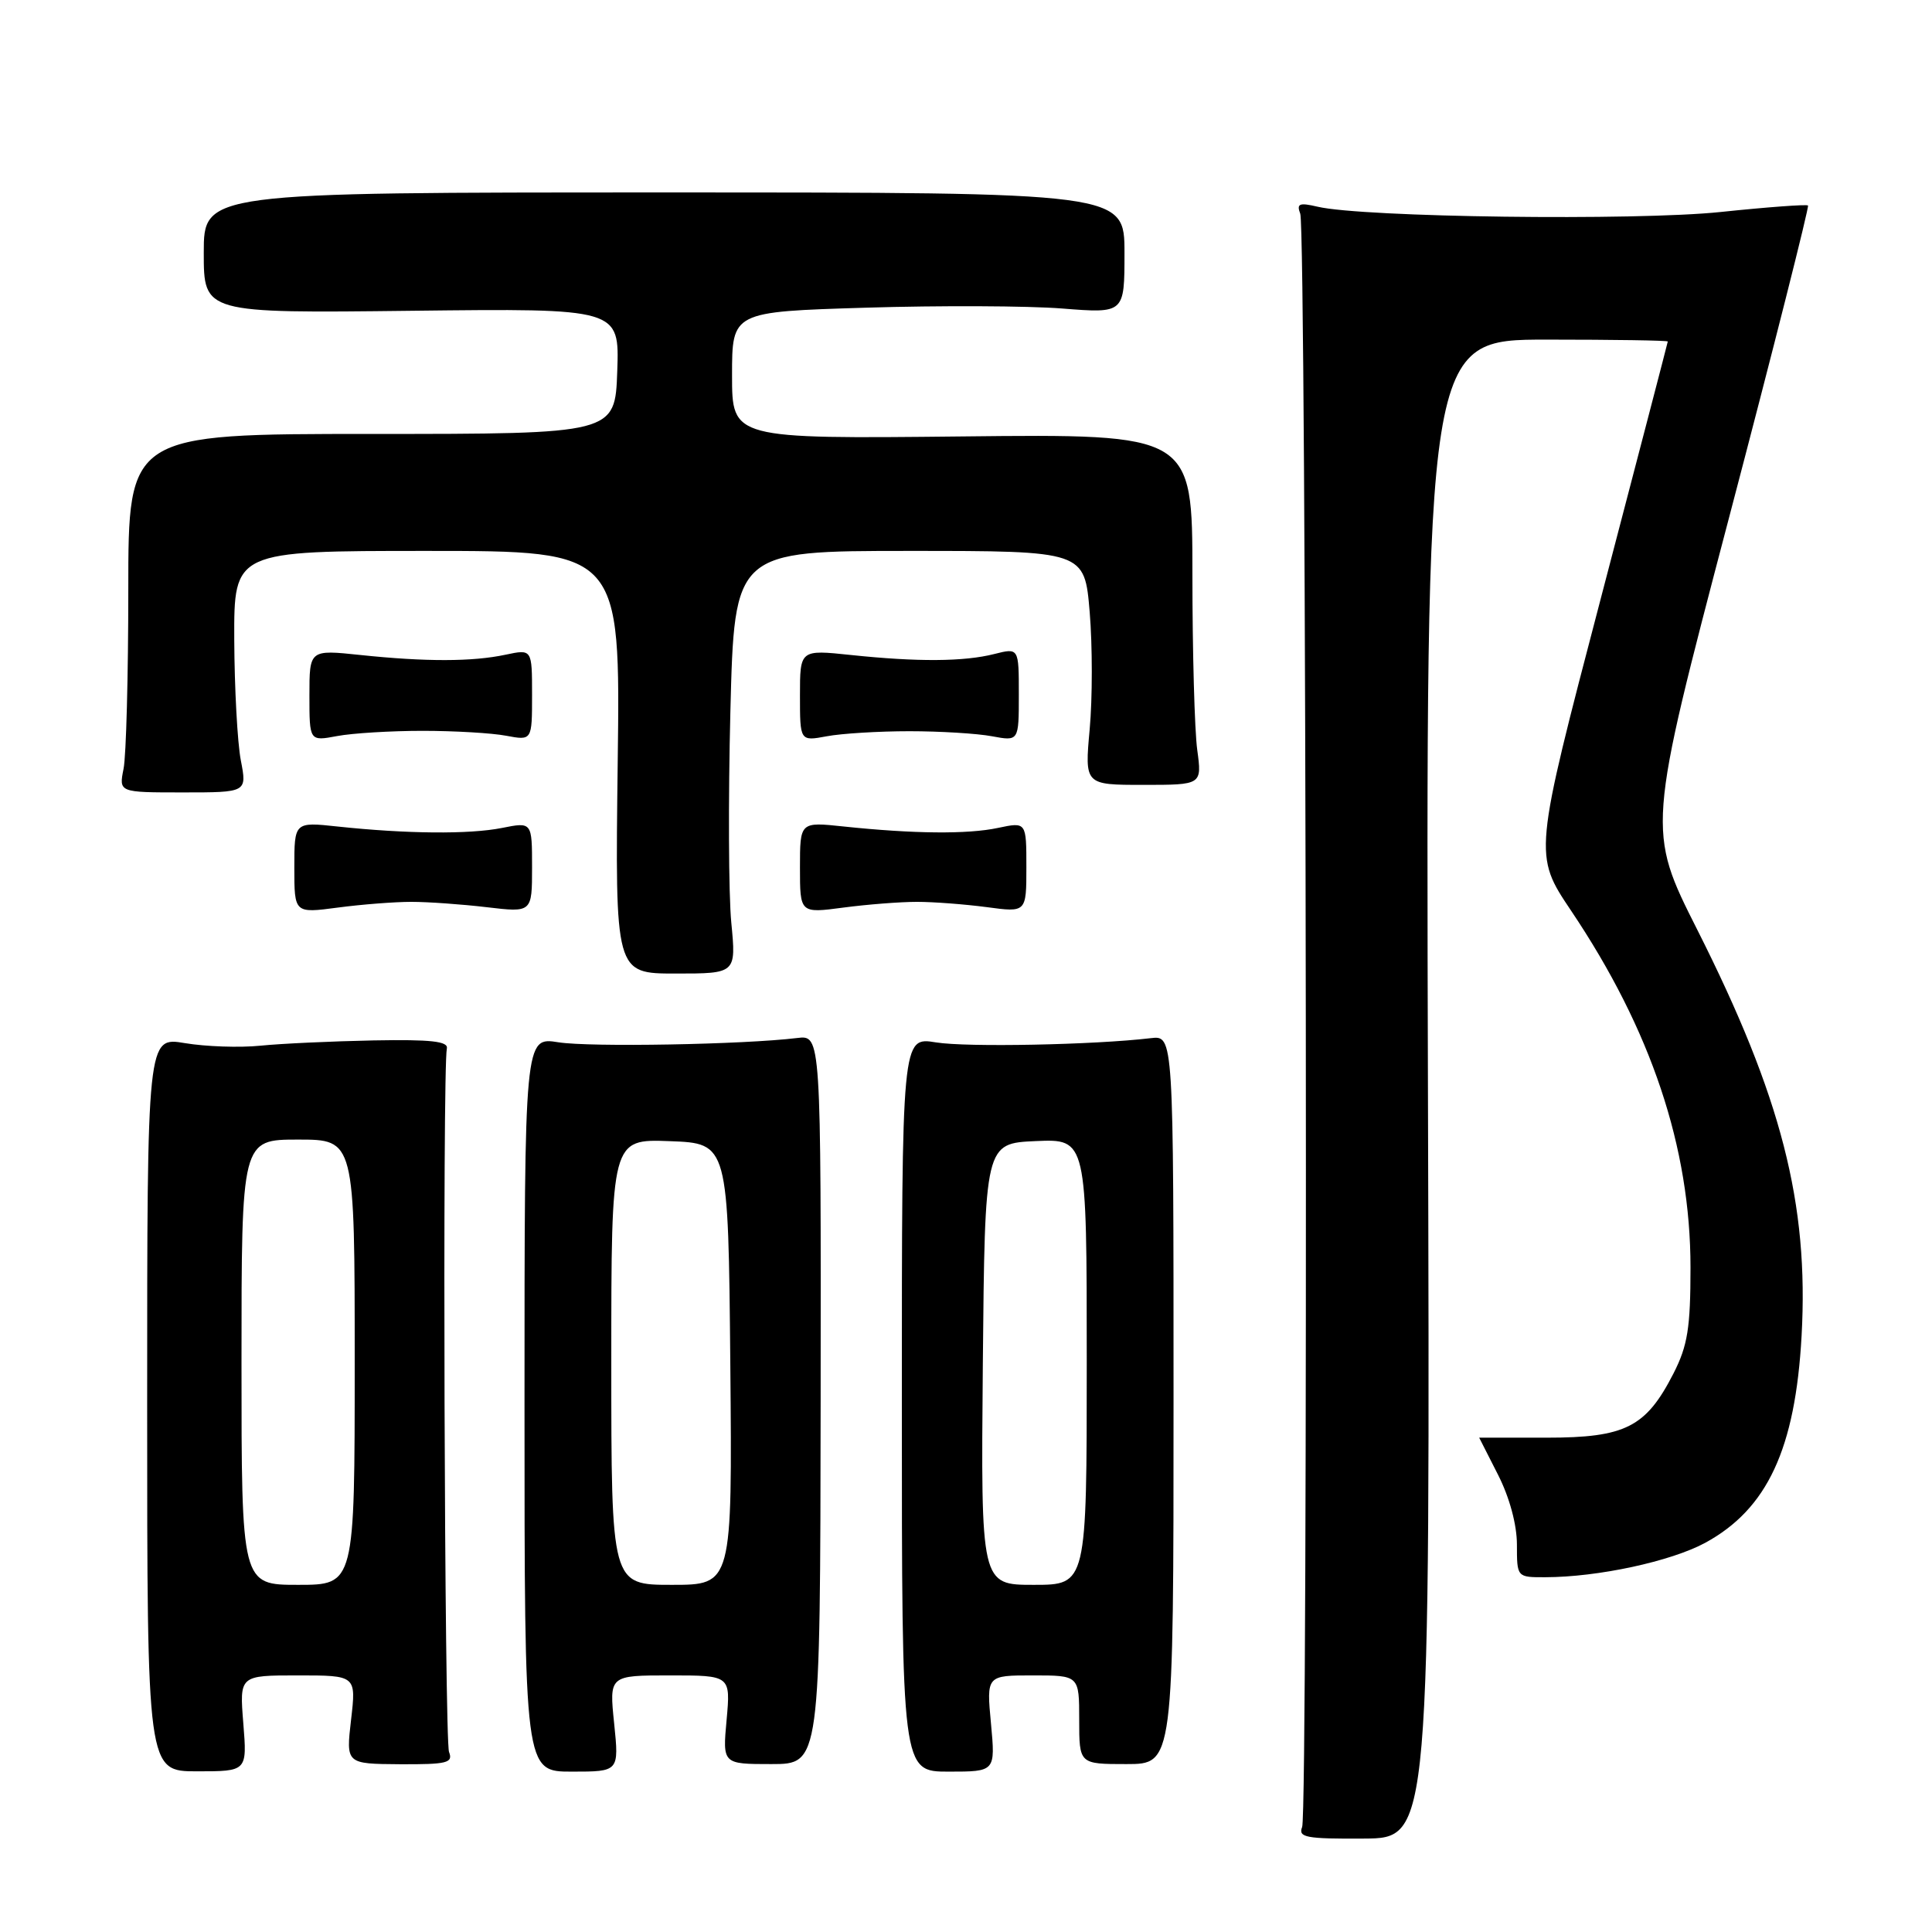 <?xml version="1.0" encoding="UTF-8" standalone="no"?>
<!DOCTYPE svg PUBLIC "-//W3C//DTD SVG 1.1//EN" "http://www.w3.org/Graphics/SVG/1.1/DTD/svg11.dtd" >
<svg xmlns="http://www.w3.org/2000/svg" xmlns:xlink="http://www.w3.org/1999/xlink" version="1.1" viewBox="0 0 256 256">
 <g >
 <path fill="currentColor"
d=" M 189.21 144.28 C 188.93 45.00 188.93 45.00 204.96 45.00 C 213.78 45.00 220.99 45.11 220.99 45.25 C 220.98 45.39 216.97 60.75 212.09 79.39 C 203.21 113.27 203.21 113.27 208.17 120.66 C 218.79 136.46 224.00 152.04 224.00 167.95 C 224.00 175.96 223.62 178.31 221.75 181.98 C 218.10 189.12 215.38 190.50 204.93 190.50 C 200.02 190.50 196.00 190.50 196.00 190.50 C 196.01 190.50 197.13 192.71 198.50 195.42 C 200.02 198.41 201.00 202.03 201.00 204.67 C 201.00 209.00 201.00 209.00 204.75 208.99 C 211.75 208.98 221.42 206.89 225.97 204.42 C 234.18 199.94 237.89 191.99 238.72 177.00 C 239.69 159.50 236.05 145.32 224.92 123.24 C 218.23 109.98 218.23 109.98 229.06 68.77 C 235.02 46.10 239.74 27.41 239.57 27.23 C 239.39 27.06 234.18 27.44 227.99 28.09 C 216.70 29.27 180.57 28.80 174.59 27.39 C 172.16 26.82 171.78 26.98 172.29 28.32 C 173.11 30.45 173.35 240.04 172.54 242.09 C 171.99 243.47 173.06 243.67 180.71 243.62 C 189.50 243.57 189.50 243.57 189.21 144.28 Z  M 32.24 228.35 C 31.73 222.00 31.73 222.00 39.46 222.00 C 47.20 222.00 47.20 222.00 46.52 227.86 C 45.84 233.72 45.84 233.72 52.99 233.77 C 59.25 233.80 60.06 233.60 59.50 232.15 C 58.89 230.58 58.62 141.60 59.21 138.94 C 59.43 137.98 57.13 137.72 49.50 137.86 C 44.00 137.97 37.25 138.28 34.50 138.56 C 31.75 138.84 27.25 138.68 24.50 138.22 C 19.50 137.38 19.50 137.38 19.50 186.04 C 19.50 234.71 19.50 234.71 26.12 234.71 C 32.75 234.71 32.75 234.71 32.24 228.35 Z  M 81.38 228.38 C 80.72 222.00 80.72 222.00 88.77 222.00 C 96.81 222.00 96.81 222.00 96.28 227.88 C 95.74 233.75 95.74 233.75 102.21 233.75 C 108.68 233.75 108.68 233.75 108.74 185.45 C 108.79 137.16 108.79 137.16 105.64 137.54 C 98.51 138.41 78.19 138.77 74.00 138.11 C 69.50 137.39 69.50 137.39 69.50 186.07 C 69.50 234.75 69.50 234.75 75.77 234.75 C 82.03 234.75 82.03 234.75 81.38 228.38 Z  M 131.31 228.38 C 130.71 222.00 130.71 222.00 136.86 222.00 C 143.00 222.00 143.00 222.00 143.00 227.88 C 143.00 233.75 143.00 233.75 149.25 233.75 C 155.50 233.75 155.50 233.75 155.50 185.48 C 155.50 137.21 155.50 137.21 152.50 137.56 C 145.01 138.45 128.08 138.79 124.00 138.12 C 119.50 137.39 119.50 137.39 119.50 186.07 C 119.50 234.75 119.50 234.75 125.70 234.75 C 131.90 234.75 131.90 234.75 131.31 228.38 Z  M 96.90 122.25 C 96.54 118.54 96.49 105.94 96.78 94.25 C 97.32 73.00 97.32 73.00 120.51 73.00 C 143.71 73.00 143.71 73.00 144.39 81.11 C 144.76 85.56 144.76 92.54 144.39 96.61 C 143.72 104.00 143.72 104.00 151.50 104.00 C 159.27 104.00 159.27 104.00 158.64 99.36 C 158.29 96.81 158.00 86.35 158.00 76.11 C 158.00 57.50 158.00 57.50 127.50 57.83 C 97.00 58.15 97.00 58.15 97.00 49.73 C 97.00 41.31 97.00 41.31 114.75 40.77 C 124.51 40.47 136.21 40.52 140.75 40.88 C 149.00 41.53 149.00 41.53 149.00 33.52 C 149.00 25.50 149.00 25.50 88.00 25.50 C 27.00 25.50 27.00 25.50 27.00 33.50 C 27.00 41.50 27.00 41.50 54.54 41.18 C 82.08 40.86 82.08 40.86 81.79 49.18 C 81.50 57.50 81.50 57.50 49.25 57.50 C 17.00 57.50 17.00 57.50 17.00 78.13 C 17.00 89.47 16.72 100.16 16.37 101.88 C 15.75 105.00 15.75 105.00 24.24 105.00 C 32.73 105.00 32.73 105.00 31.91 100.75 C 31.46 98.41 31.07 91.21 31.04 84.75 C 31.00 73.00 31.00 73.00 56.60 73.00 C 82.21 73.00 82.21 73.00 81.85 101.00 C 81.50 129.00 81.50 129.00 89.52 129.00 C 97.55 129.00 97.55 129.00 96.90 122.25 Z  M 54.50 119.50 C 56.70 119.50 61.20 119.82 64.50 120.21 C 70.50 120.92 70.50 120.92 70.50 114.92 C 70.50 108.91 70.50 108.91 66.50 109.71 C 62.17 110.57 53.86 110.49 44.75 109.52 C 39.00 108.90 39.00 108.90 39.00 114.96 C 39.00 121.02 39.00 121.02 44.75 120.26 C 47.91 119.84 52.30 119.50 54.50 119.50 Z  M 121.50 119.50 C 123.70 119.50 127.86 119.82 130.75 120.20 C 136.00 120.91 136.00 120.91 136.00 114.91 C 136.00 108.91 136.00 108.91 132.25 109.70 C 128.24 110.56 121.05 110.49 111.75 109.51 C 106.00 108.90 106.00 108.90 106.00 114.96 C 106.00 121.02 106.00 121.02 111.75 120.26 C 114.91 119.84 119.30 119.50 121.50 119.50 Z  M 56.00 96.84 C 60.20 96.84 65.18 97.13 67.07 97.49 C 70.50 98.13 70.50 98.13 70.50 92.07 C 70.50 86.01 70.50 86.01 67.00 86.75 C 62.60 87.69 56.41 87.70 47.75 86.79 C 41.00 86.08 41.00 86.08 41.00 92.15 C 41.00 98.22 41.00 98.22 44.68 97.53 C 46.70 97.15 51.80 96.84 56.00 96.84 Z  M 120.50 96.89 C 124.56 96.89 129.49 97.19 131.45 97.56 C 135.00 98.22 135.00 98.22 135.00 92.03 C 135.00 85.84 135.00 85.84 131.75 86.66 C 127.74 87.68 121.57 87.72 112.75 86.79 C 106.00 86.08 106.00 86.08 106.00 92.15 C 106.00 98.22 106.00 98.22 109.55 97.56 C 111.51 97.19 116.44 96.89 120.50 96.89 Z  M 32.00 180.50 C 32.00 151.00 32.00 151.00 39.50 151.00 C 47.00 151.00 47.00 151.00 47.00 180.50 C 47.00 210.00 47.00 210.00 39.50 210.00 C 32.00 210.00 32.00 210.00 32.00 180.50 Z  M 81.00 180.46 C 81.00 150.92 81.00 150.92 88.75 151.21 C 96.50 151.50 96.50 151.50 96.77 180.75 C 97.03 210.00 97.03 210.00 89.02 210.00 C 81.00 210.00 81.00 210.00 81.00 180.46 Z  M 130.23 180.75 C 130.50 151.50 130.50 151.50 137.25 151.20 C 144.00 150.91 144.00 150.91 144.00 180.45 C 144.00 210.00 144.00 210.00 136.98 210.00 C 129.97 210.00 129.97 210.00 130.23 180.75 Z "/>
</g>
</svg>